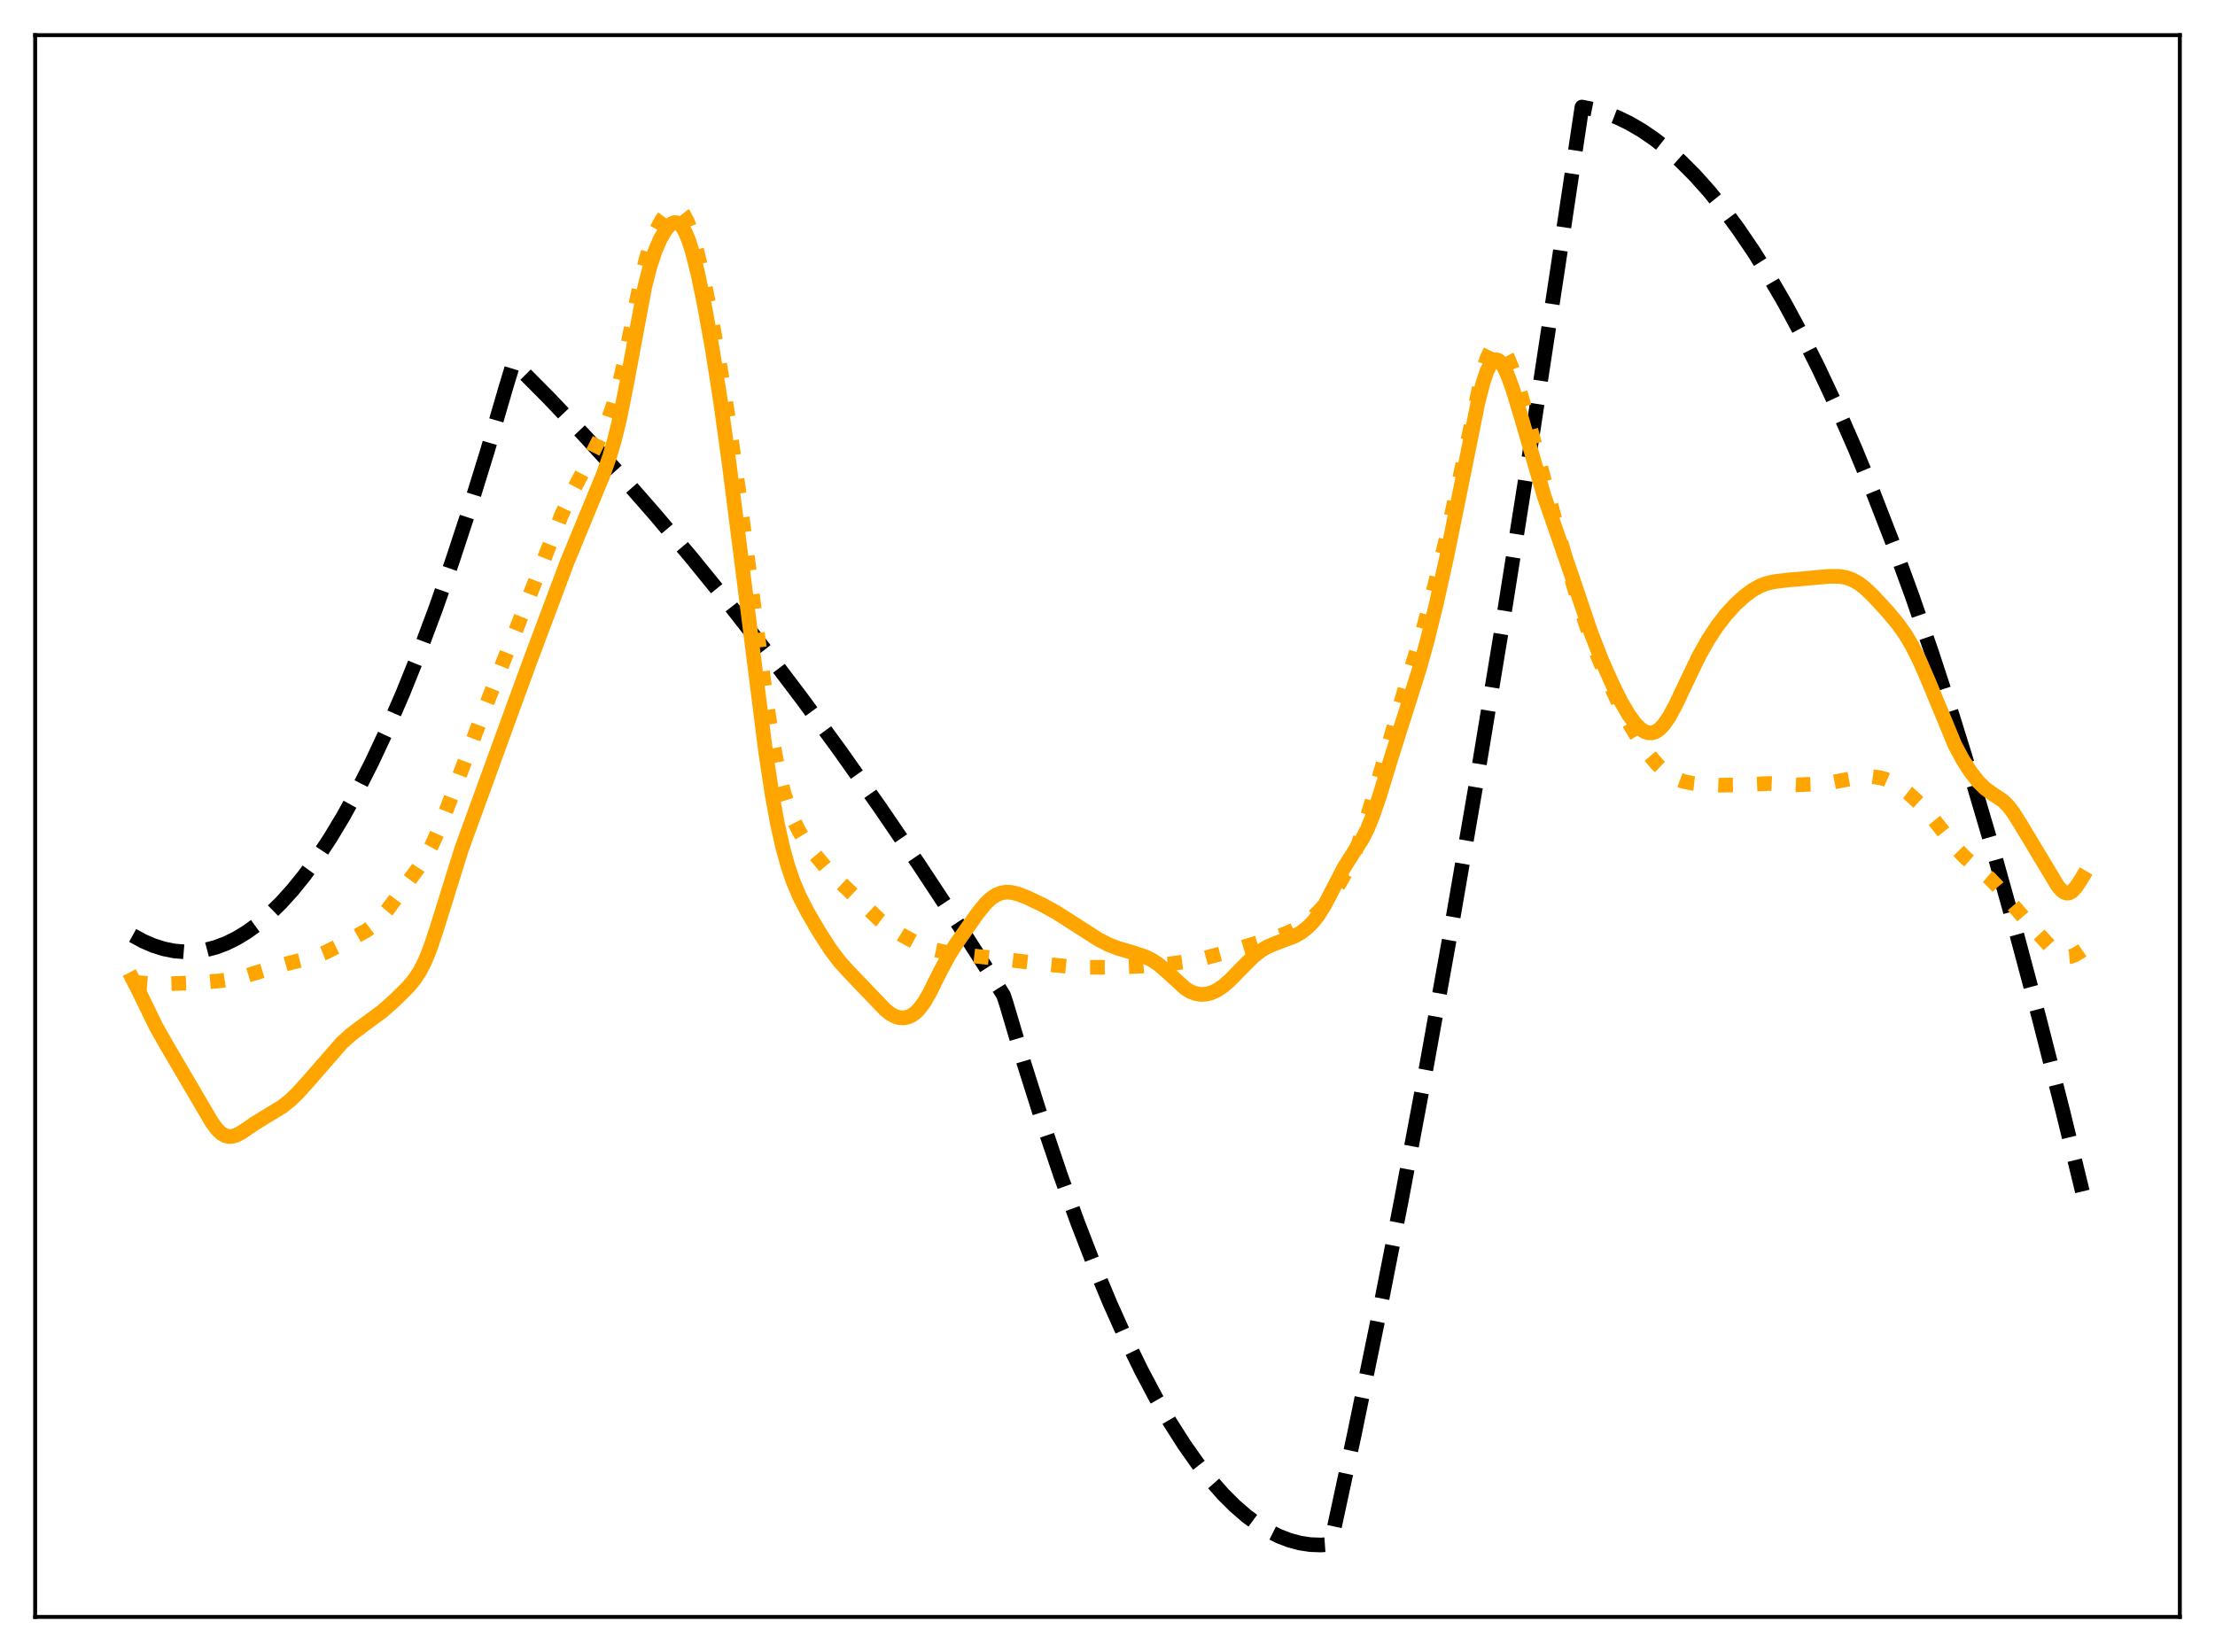 <?xml version="1.0" encoding="utf-8" standalone="no"?>
<!DOCTYPE svg PUBLIC "-//W3C//DTD SVG 1.1//EN"
  "http://www.w3.org/Graphics/SVG/1.1/DTD/svg11.dtd">
<svg xmlns:xlink="http://www.w3.org/1999/xlink" width="453.6pt" height="338.4pt" viewBox="0 0 453.6 338.4" xmlns="http://www.w3.org/2000/svg" version="1.1">
 <defs>
  <style type="text/css">*{stroke-linejoin: round; stroke-linecap: butt}</style>
 </defs>
 <g id="figure_1">
  <g id="patch_1">
   <path d="M 0 338.4 
L 453.6 338.4 
L 453.6 0 
L 0 0 
z
" style="fill: #ffffff"/>
  </g>
  <g id="axes_1">
   <g id="patch_2">
    <path d="M 7.2 331.2 
L 446.4 331.2 
L 446.4 7.2 
L 7.2 7.2 
z
" style="fill: #ffffff"/>
   </g>
   <g id="matplotlib.axis_1"/>
   <g id="matplotlib.axis_2"/>
   <g id="line2d_1">
    <path d="M 27.164 191.607 
L 29.293 192.771 
L 31.423 193.689 
L 33.552 194.362 
L 35.681 194.788 
L 37.811 194.968 
L 39.94 194.902 
L 42.07 194.59 
L 44.199 194.033 
L 46.329 193.229 
L 48.458 192.179 
L 50.588 190.884 
L 52.717 189.342 
L 55.113 187.314 
L 57.508 184.974 
L 59.904 182.323 
L 62.3 179.361 
L 64.961 175.705 
L 67.623 171.664 
L 70.285 167.239 
L 73.213 161.928 
L 76.141 156.151 
L 79.335 149.319 
L 82.529 141.934 
L 85.724 133.995 
L 89.184 124.77 
L 92.644 114.896 
L 96.105 104.372 
L 99.831 92.312 
L 103.558 79.499 
L 105.155 74.237 
L 112.342 81.482 
L 119.529 89.042 
L 126.716 96.915 
L 134.169 105.413 
L 141.622 114.248 
L 149.075 123.422 
L 156.794 133.28 
L 164.513 143.5 
L 172.233 154.083 
L 180.218 165.413 
L 188.204 177.131 
L 196.189 189.237 
L 204.441 202.154 
L 205.505 203.851 
L 206.038 205.447 
L 209.764 217.992 
L 213.491 229.785 
L 217.217 240.826 
L 220.678 250.405 
L 224.138 259.336 
L 227.332 267.005 
L 230.527 274.121 
L 233.721 280.685 
L 236.649 286.217 
L 239.577 291.284 
L 242.505 295.888 
L 245.167 299.67 
L 247.828 303.069 
L 250.49 306.084 
L 252.886 308.469 
L 255.281 310.544 
L 257.677 312.308 
L 259.807 313.615 
L 261.936 314.677 
L 264.065 315.493 
L 266.195 316.064 
L 268.324 316.389 
L 270.454 316.469 
L 272.317 316.338 
L 272.583 315.94 
L 277.375 293.687 
L 282.166 270.354 
L 286.957 245.943 
L 292.015 219.005 
L 297.072 190.864 
L 302.396 159.944 
L 307.719 127.692 
L 313.309 92.394 
L 318.899 55.627 
L 323.956 21.927 
L 326.352 22.399 
L 328.748 23.097 
L 331.143 24.021 
L 333.539 25.171 
L 336.201 26.714 
L 338.863 28.535 
L 341.524 30.636 
L 344.186 33.016 
L 347.114 35.955 
L 350.042 39.233 
L 352.97 42.848 
L 355.898 46.8 
L 359.092 51.497 
L 362.287 56.596 
L 365.481 62.096 
L 368.941 68.509 
L 372.401 75.392 
L 376.128 83.333 
L 379.855 91.82 
L 383.581 100.854 
L 387.574 111.14 
L 391.567 122.054 
L 395.559 133.595 
L 399.818 146.598 
L 404.077 160.316 
L 408.602 175.673 
L 413.127 191.836 
L 417.652 208.805 
L 422.444 227.652 
L 426.436 244.048 
L 426.436 244.048 
" clip-path="url(#pf3492854b1)" style="fill: none; stroke-dasharray: 11.1,4.8; stroke-dashoffset: 0; stroke: #000000; stroke-width: 3"/>
   </g>
   <g id="line2d_2">
    <path d="M 27.164 201.184 
L 30.89 201.484 
L 34.617 201.498 
L 40.207 201.306 
L 44.998 200.911 
L 47.926 200.455 
L 50.588 199.817 
L 54.847 198.511 
L 58.839 197.379 
L 64.429 195.968 
L 66.559 195.123 
L 69.22 193.811 
L 75.076 190.586 
L 76.407 189.591 
L 77.738 188.307 
L 79.335 186.379 
L 85.457 178.073 
L 87.055 175.673 
L 88.385 173.221 
L 89.716 170.265 
L 91.58 165.484 
L 99.565 144.382 
L 115.004 105.457 
L 117.133 100.94 
L 120.86 93.753 
L 123.255 88.923 
L 124.586 85.793 
L 125.651 82.762 
L 126.716 79.03 
L 127.78 74.494 
L 129.377 66.559 
L 131.241 57.399 
L 132.305 53.089 
L 133.37 49.675 
L 134.435 47.067 
L 135.5 45.097 
L 136.564 43.669 
L 137.363 42.977 
L 137.895 42.728 
L 138.428 42.679 
L 138.96 42.855 
L 139.492 43.277 
L 140.025 43.962 
L 140.823 45.495 
L 141.622 47.618 
L 142.687 51.264 
L 144.017 56.846 
L 145.615 64.641 
L 147.212 73.489 
L 149.075 85.165 
L 151.204 99.964 
L 153.866 120.142 
L 157.06 144.404 
L 158.391 152.684 
L 159.456 158.059 
L 160.521 162.341 
L 161.585 165.686 
L 162.65 168.305 
L 163.715 170.401 
L 165.046 172.548 
L 166.909 175.077 
L 169.305 177.916 
L 171.7 180.389 
L 180.218 188.493 
L 182.081 189.891 
L 184.743 191.55 
L 187.671 193.156 
L 189.535 193.966 
L 191.398 194.555 
L 193.793 195.066 
L 197.52 195.612 
L 204.441 196.352 
L 214.023 197.496 
L 218.548 197.937 
L 223.073 198.137 
L 228.131 198.129 
L 233.721 197.9 
L 239.311 197.452 
L 243.303 196.923 
L 246.764 196.229 
L 250.49 195.239 
L 261.67 191.858 
L 264.065 190.913 
L 265.929 189.959 
L 267.526 188.922 
L 269.123 187.62 
L 270.72 185.993 
L 272.317 184.001 
L 273.914 181.631 
L 275.511 178.835 
L 276.842 176.071 
L 278.173 172.792 
L 279.504 168.952 
L 281.367 162.804 
L 287.489 141.876 
L 291.216 129.654 
L 293.345 121.779 
L 296.007 110.98 
L 298.403 100.316 
L 303.727 75.765 
L 304.525 73.346 
L 305.324 71.676 
L 305.856 71.014 
L 306.388 70.719 
L 306.921 70.775 
L 307.453 71.159 
L 307.985 71.834 
L 308.784 73.308 
L 309.849 75.928 
L 311.18 79.914 
L 313.043 86.315 
L 316.237 98.306 
L 320.23 113.084 
L 322.892 122.134 
L 325.021 128.637 
L 326.884 133.67 
L 329.014 138.761 
L 331.409 143.891 
L 333.805 148.476 
L 335.935 152.05 
L 337.798 154.71 
L 339.395 156.59 
L 340.726 157.858 
L 342.057 158.848 
L 343.388 159.563 
L 344.719 160.044 
L 346.582 160.446 
L 348.977 160.716 
L 352.172 160.835 
L 355.898 160.776 
L 362.287 160.49 
L 367.876 160.761 
L 372.934 160.552 
L 375.063 160.259 
L 381.452 159.064 
L 383.315 159.071 
L 384.912 159.283 
L 386.243 159.654 
L 387.574 160.231 
L 389.171 161.201 
L 390.768 162.433 
L 392.897 164.384 
L 394.761 166.368 
L 396.89 168.989 
L 400.883 174.045 
L 402.48 175.692 
L 404.343 177.298 
L 407.537 179.983 
L 409.135 181.664 
L 411.796 184.882 
L 414.724 188.299 
L 420.314 194.402 
L 421.379 195.26 
L 422.444 195.819 
L 423.242 195.989 
L 424.041 195.924 
L 424.839 195.641 
L 425.904 195.01 
L 426.436 194.638 
L 426.436 194.638 
" clip-path="url(#pf3492854b1)" style="fill: none; stroke-dasharray: 3,4.95; stroke-dashoffset: 0; stroke: #ffa500; stroke-width: 3"/>
   </g>
   <g id="line2d_3">
    <path d="M 27.164 200.553 
L 28.495 203.16 
L 31.955 210.286 
L 34.351 214.497 
L 41.804 227.194 
L 43.401 229.913 
L 44.465 231.341 
L 45.264 232.113 
L 46.063 232.6 
L 46.861 232.805 
L 47.66 232.754 
L 48.458 232.496 
L 49.523 231.923 
L 52.185 230.099 
L 54.58 228.626 
L 57.775 226.693 
L 59.372 225.431 
L 60.969 223.89 
L 63.364 221.225 
L 70.019 213.588 
L 71.882 211.916 
L 74.278 210.101 
L 78.271 207.161 
L 80.666 205.051 
L 83.594 202.153 
L 84.925 200.549 
L 85.99 198.917 
L 87.055 196.821 
L 88.119 194.183 
L 89.45 190.186 
L 94.508 173.965 
L 100.896 156.391 
L 105.421 143.951 
L 108.615 135.228 
L 112.874 123.865 
L 116.068 115.333 
L 119.263 107.568 
L 123.521 97.255 
L 124.852 93.47 
L 125.917 89.832 
L 126.982 85.412 
L 128.313 78.72 
L 132.039 58.762 
L 133.104 54.611 
L 134.169 51.385 
L 135.233 48.927 
L 136.298 47.112 
L 137.097 46.173 
L 137.629 45.776 
L 138.161 45.591 
L 138.694 45.645 
L 139.226 45.964 
L 139.759 46.568 
L 140.291 47.47 
L 141.089 49.386 
L 141.888 51.944 
L 142.953 56.218 
L 144.284 62.637 
L 145.881 71.544 
L 147.478 81.704 
L 149.341 95.101 
L 152.269 118.14 
L 156.794 154.03 
L 158.125 162.79 
L 159.19 168.634 
L 160.255 173.429 
L 161.319 177.3 
L 162.384 180.43 
L 163.715 183.592 
L 165.312 186.716 
L 167.708 190.816 
L 170.103 194.534 
L 171.967 196.999 
L 173.83 199.053 
L 179.153 204.611 
L 181.283 206.83 
L 182.348 207.675 
L 183.412 208.241 
L 184.211 208.461 
L 185.009 208.502 
L 185.808 208.363 
L 186.607 208.034 
L 187.405 207.494 
L 188.204 206.717 
L 189.268 205.289 
L 190.333 203.451 
L 192.463 199.16 
L 194.326 195.67 
L 195.923 193.155 
L 200.182 187.098 
L 201.779 185.13 
L 202.844 184.103 
L 203.908 183.362 
L 204.973 182.916 
L 206.038 182.741 
L 207.103 182.795 
L 208.433 183.106 
L 210.297 183.82 
L 213.491 185.342 
L 216.419 186.961 
L 219.879 189.181 
L 224.937 192.423 
L 227.066 193.517 
L 228.929 194.235 
L 232.124 195.168 
L 234.519 195.967 
L 235.85 196.614 
L 237.181 197.491 
L 238.778 198.854 
L 242.771 202.504 
L 243.836 203.137 
L 244.9 203.533 
L 245.965 203.693 
L 247.03 203.63 
L 248.095 203.352 
L 249.159 202.868 
L 250.49 201.984 
L 251.821 200.83 
L 253.951 198.646 
L 256.612 195.978 
L 258.209 194.718 
L 259.54 193.931 
L 261.137 193.255 
L 265.13 191.761 
L 266.461 190.985 
L 267.792 189.949 
L 268.857 188.875 
L 269.921 187.525 
L 271.252 185.403 
L 272.849 182.339 
L 275.245 177.71 
L 276.842 175.178 
L 278.972 171.869 
L 280.036 169.754 
L 281.101 167.157 
L 282.432 163.292 
L 285.094 154.601 
L 288.022 145.369 
L 290.684 136.952 
L 292.281 131.213 
L 294.144 123.641 
L 296.273 114.051 
L 298.935 100.968 
L 302.662 82.457 
L 303.727 78.32 
L 304.525 75.974 
L 305.324 74.419 
L 305.856 73.856 
L 306.388 73.676 
L 306.921 73.862 
L 307.453 74.389 
L 307.985 75.218 
L 308.784 76.938 
L 309.849 79.893 
L 311.446 85.179 
L 316.237 101.667 
L 318.633 108.567 
L 321.827 117.821 
L 325.82 129.633 
L 327.949 135.082 
L 330.079 139.919 
L 331.942 143.678 
L 333.539 146.412 
L 334.87 148.22 
L 335.935 149.285 
L 336.733 149.822 
L 337.532 150.107 
L 338.33 150.119 
L 339.129 149.842 
L 339.927 149.271 
L 340.726 148.417 
L 341.791 146.879 
L 343.121 144.452 
L 345.251 139.945 
L 347.913 134.404 
L 349.776 131.08 
L 351.639 128.249 
L 353.503 125.841 
L 355.366 123.813 
L 357.229 122.114 
L 358.826 120.919 
L 360.423 120.018 
L 361.754 119.513 
L 363.351 119.146 
L 366.013 118.823 
L 374.531 118.06 
L 376.66 118.072 
L 377.991 118.279 
L 379.322 118.74 
L 380.653 119.494 
L 381.984 120.525 
L 383.581 122.048 
L 386.509 125.222 
L 388.639 127.765 
L 390.236 130.03 
L 391.567 132.277 
L 393.164 135.449 
L 395.027 139.757 
L 400.351 152.635 
L 401.948 155.616 
L 403.545 158.107 
L 405.142 160.149 
L 406.473 161.466 
L 407.804 162.44 
L 410.199 164.042 
L 411.264 165.107 
L 412.329 166.509 
L 413.926 169.063 
L 421.379 181.452 
L 422.177 182.378 
L 422.71 182.772 
L 423.242 182.949 
L 423.775 182.89 
L 424.307 182.596 
L 425.105 181.761 
L 426.17 180.145 
L 426.436 179.699 
L 426.436 179.699 
" clip-path="url(#pf3492854b1)" style="fill: none; stroke: #ffa500; stroke-width: 3; stroke-linecap: square"/>
   </g>
   <g id="patch_3">
    <path d="M 7.2 331.2 
L 7.2 7.2 
" style="fill: none; stroke: #000000; stroke-width: 0.8; stroke-linejoin: miter; stroke-linecap: square"/>
   </g>
   <g id="patch_4">
    <path d="M 446.4 331.2 
L 446.4 7.2 
" style="fill: none; stroke: #000000; stroke-width: 0.8; stroke-linejoin: miter; stroke-linecap: square"/>
   </g>
   <g id="patch_5">
    <path d="M 7.2 331.2 
L 446.4 331.2 
" style="fill: none; stroke: #000000; stroke-width: 0.8; stroke-linejoin: miter; stroke-linecap: square"/>
   </g>
   <g id="patch_6">
    <path d="M 7.2 7.2 
L 446.4 7.2 
" style="fill: none; stroke: #000000; stroke-width: 0.8; stroke-linejoin: miter; stroke-linecap: square"/>
   </g>
  </g>
 </g>
 <defs>
  <clipPath id="pf3492854b1">
   <rect x="7.2" y="7.2" width="439.2" height="324"/>
  </clipPath>
 </defs>
</svg>

